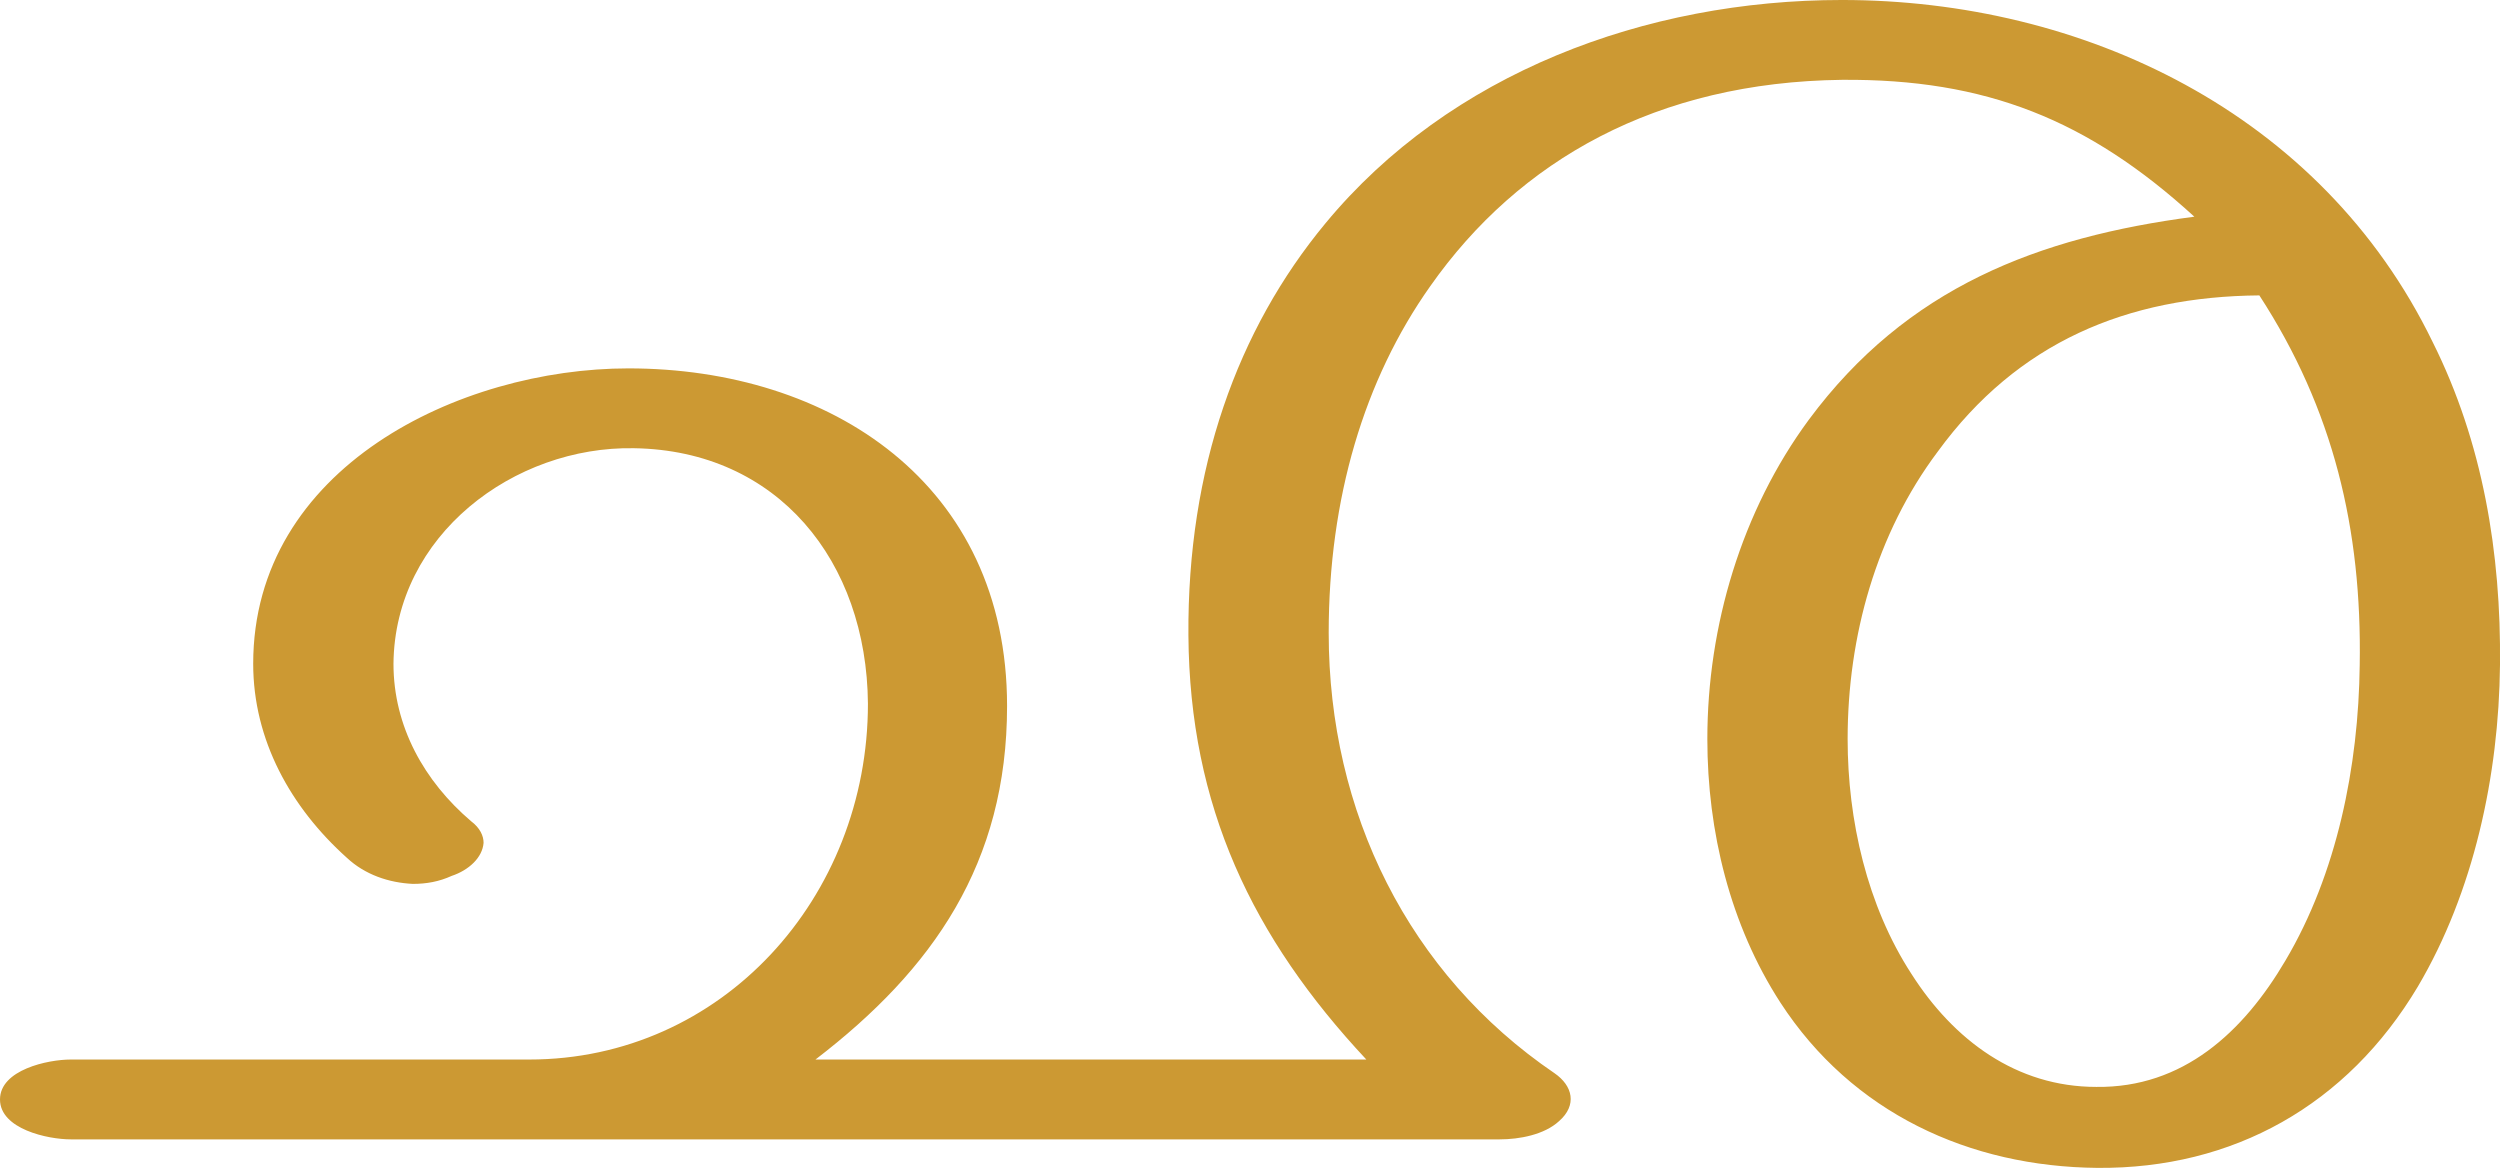 <?xml version="1.0" encoding="UTF-8"?>
<!DOCTYPE svg PUBLIC "-//W3C//DTD SVG 1.1//EN" "http://www.w3.org/Graphics/SVG/1.1/DTD/svg11.dtd">
<!-- Creator: CorelDRAW X8 -->
<svg xmlns="http://www.w3.org/2000/svg" xml:space="preserve" width="2192px" height="1024px" version="1.1" style="shape-rendering:geometricPrecision; text-rendering:geometricPrecision; image-rendering:optimizeQuality; fill-rule:evenodd; clip-rule:evenodd"
viewBox="0 0 2192 1024"
 xmlns:xlink="http://www.w3.org/1999/xlink">
 <defs>
  <style type="text/css">
   <![CDATA[
    .fil0 {fill:#CC9933;fill-rule:nonzero}
   ]]>
  </style>
 </defs>
 <g id="Layer_x0020_1">
  <path class="fil0" d="M1981 259c65,100 90,205 88,324 -1,89 -20,183 -65,259 -37,63 -90,112 -166,111 -70,0 -125,-41 -162,-99 -39,-60 -56,-135 -56,-206 0,-90 25,-180 79,-252 70,-96 166,-136 282,-137zm-783 670l-483 0c103,-79 168,-172 168,-310 0,-195 -155,-296 -332,-296 -148,0 -329,87 -329,259 0,67 33,126 82,170 16,15 37,22 58,23 12,0 23,-2 34,-7 15,-5 27,-16 28,-29 0,-6 -3,-13 -11,-19 -41,-35 -68,-83 -68,-138 1,-113 106,-191 211,-189 126,2 204,99 205,224 0,170 -128,312 -297,312l-402 0c-20,0 -62,9 -62,35 0,26 42,35 62,35l1253 0c17,0 39,-4 52,-16 16,-14 12,-31 -4,-42 -128,-87 -198,-229 -198,-386 0,-118 31,-222 89,-304 78,-111 199,-179 361,-181 126,-1 216,35 309,120 -137,18 -252,62 -338,178 -59,80 -89,181 -89,280 0,81 20,163 64,231 63,97 166,144 278,145 119,1 219,-55 281,-159 49,-83 71,-185 72,-282 1,-98 -15,-195 -59,-283 -98,-202 -308,-300 -518,-300 -172,0 -344,64 -453,196 -77,93 -121,215 -120,361 1,150 56,265 156,372z"/>
 </g>
</svg>
